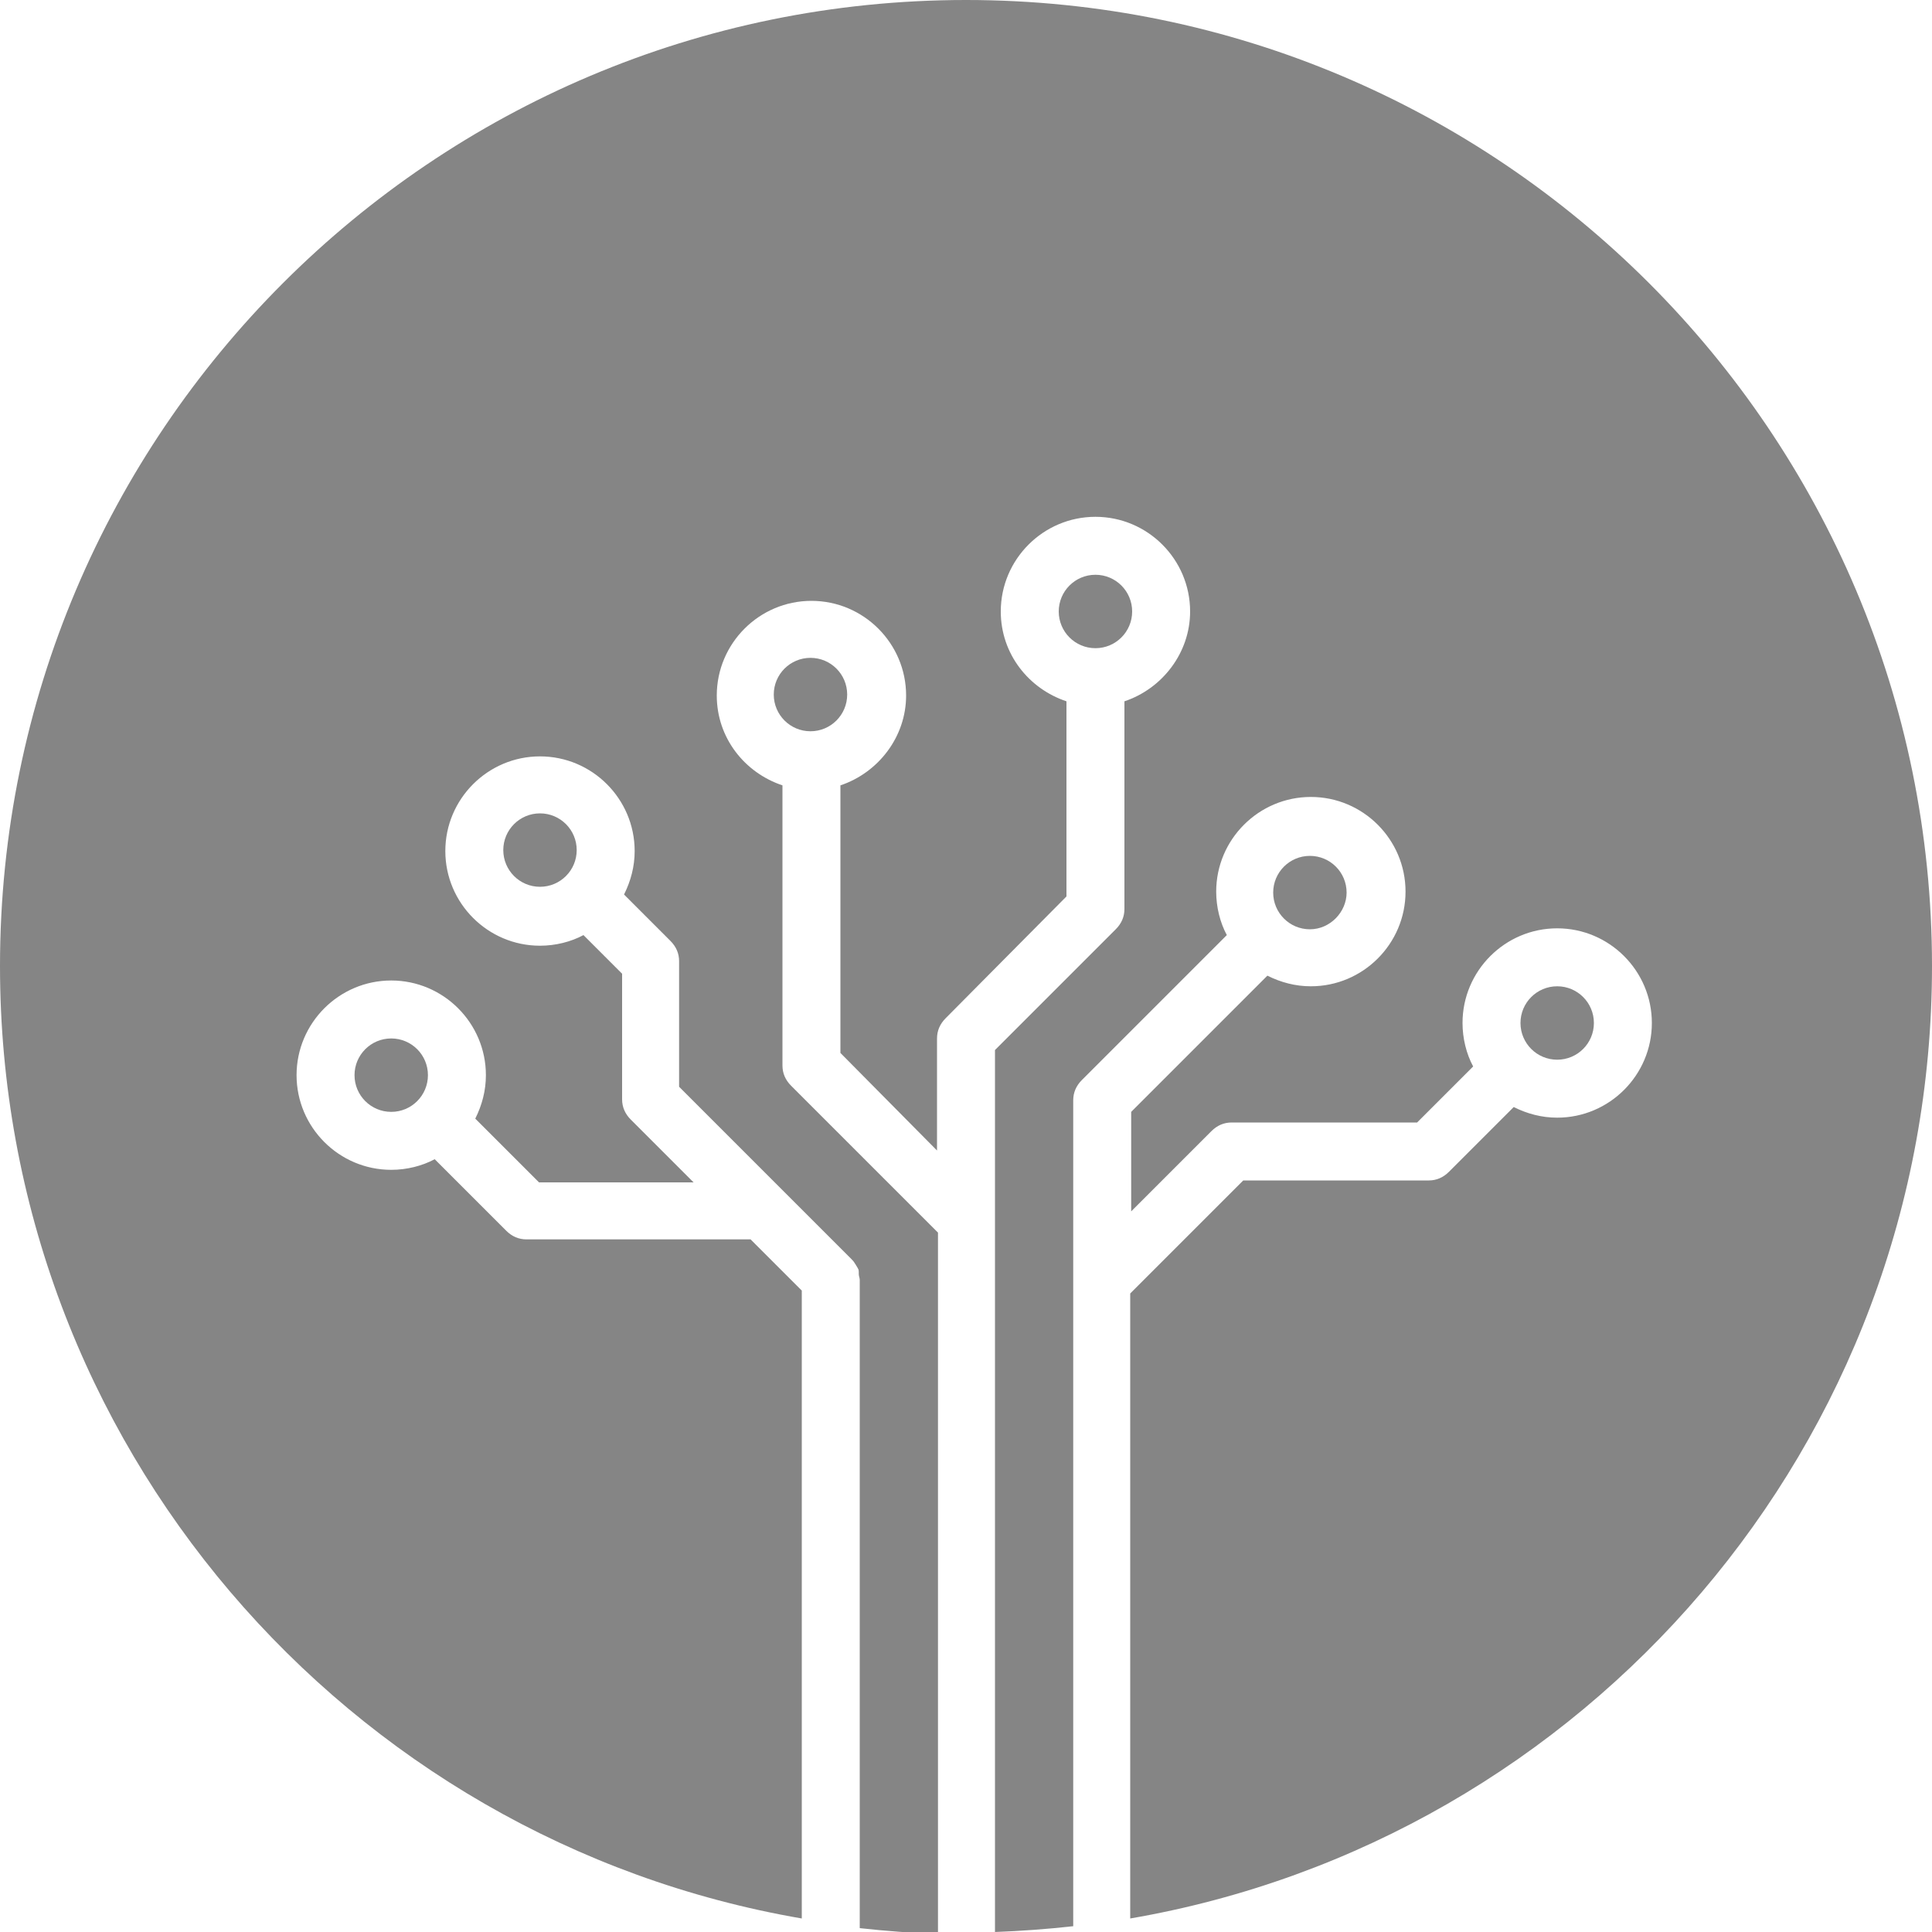 <?xml version="1.0" encoding="utf-8"?>
<!-- Generator: Adobe Illustrator 16.0.4, SVG Export Plug-In . SVG Version: 6.00 Build 0)  -->
<!DOCTYPE svg PUBLIC "-//W3C//DTD SVG 1.1//EN" "http://www.w3.org/Graphics/SVG/1.1/DTD/svg11.dtd">
<svg version="1.1" xmlns="http://www.w3.org/2000/svg" xmlns:xlink="http://www.w3.org/1999/xlink" x="0px" y="0px" width="200px"
	 height="200px" viewBox="0 0 200 200" enable-background="new 0 0 200 200" xml:space="preserve">
<symbol  id="New_Symbol_1" viewBox="-2.9 -2.9 5.8 5.8">
	<path fill="#666666" d="M0.8,2.9c-1.2,0-2.1-1-2.1-2.1c0-0.3,0.1-0.6,0.2-0.9l-1.5-1.5C-3-1.9-3-2.4-2.7-2.7C-2.4-3-1.9-3-1.6-2.7
		l1.5,1.5c0.3-0.1,0.6-0.2,0.9-0.2l0,0c1.2,0,2.1,1,2.1,2.1C2.9,1.9,1.9,2.9,0.8,2.9z M0.8-0.9c-0.9,0-1.6,0.7-1.6,1.6
		c0,0.9,0.7,1.6,1.6,1.6c0.9,0,1.6-0.7,1.6-1.6S1.7-0.9,0.8-0.9z"/>
</symbol>
<g id="template">
</g>
<g id="browser">
</g>
<g id="artwork">
	<g>
		<path fill="#858585" d="M117.2,63.3c0-2.1-1.7-3.8-3.8-3.8c-2.1,0-3.8,1.7-3.8,3.8c0,2.1,1.7,3.8,3.8,3.8
			C115.5,67.1,117.2,65.4,117.2,63.3z"/>
		<path fill="#858585" d="M139.4,92.4c0-2.1-1.7-3.8-3.8-3.8c-2.1,0-3.8,1.7-3.8,3.8s1.7,3.8,3.8,3.8
			C137.7,96.2,139.4,94.4,139.4,92.4z"/>
		<path fill="#858585" d="M100,0C44.8,0,0,44.8,0,100c0,49.4,35.9,90.5,83,98.6v-65l-5.3-5.3H54.5c-0.8,0-1.5-0.3-2.1-0.9l-7.4-7.4
			c-1.3,0.7-2.9,1.1-4.5,1.1c-5.4,0-9.8-4.4-9.8-9.8c0-5.4,4.4-9.8,9.8-9.8s9.8,4.4,9.8,9.8c0,1.6-0.4,3.1-1.1,4.5l6.6,6.6h16
			l-6.5-6.5c-0.6-0.6-0.9-1.3-0.9-2.1v-13l-4-4c-1.3,0.7-2.9,1.1-4.5,1.1c-5.4,0-9.8-4.4-9.8-9.8s4.4-9.8,9.8-9.8
			c5.4,0,9.8,4.4,9.8,9.8c0,1.6-0.4,3.1-1.1,4.5l4.8,4.8c0.6,0.6,0.9,1.3,0.9,2.1v13L81,123.2v0l7.1,7.1c0.1,0.1,0.3,0.3,0.4,0.5
			c0.1,0.1,0.1,0.2,0.2,0.3c0,0.1,0.1,0.1,0.1,0.2c0.1,0.1,0.1,0.3,0.1,0.4c0,0.1,0,0.1,0,0.2c0,0.2,0.1,0.4,0.1,0.6v67.1
			c2.7,0.3,5.4,0.5,8.1,0.6v-41.9v-21.9v-8.8l-15.2-15.2c-0.6-0.6-0.9-1.3-0.9-2.1v-29c-3.9-1.3-6.8-4.9-6.8-9.3
			c0-5.4,4.4-9.8,9.8-9.8s9.8,4.4,9.8,9.8c0,4.3-2.9,8-6.8,9.3v27.7L97,119.1v-11.6c0-0.8,0.3-1.5,0.9-2.1l12.5-12.6V72.6
			c-3.9-1.3-6.8-4.9-6.8-9.3c0-5.4,4.4-9.8,9.8-9.8s9.8,4.4,9.8,9.8c0,4.3-2.9,8-6.8,9.3v21.5c0,0.8-0.3,1.5-0.9,2.1L103,108.7v27.5
			v21.9V200c2.7-0.1,5.4-0.3,8.1-0.6v-63.2c0-0.1,0-0.2,0-0.2c0,0,0,0,0,0v-3.4c0,0,0,0,0,0v-18.7c0-0.8,0.3-1.5,0.9-2.1l15-15
			c-0.7-1.3-1.1-2.9-1.1-4.5c0-5.4,4.4-9.8,9.8-9.8c5.4,0,9.8,4.4,9.8,9.8c0,5.4-4.4,9.8-9.8,9.8c-1.6,0-3.1-0.4-4.5-1.1l-14.1,14.1
			v10.3l8.3-8.3c0.6-0.6,1.3-0.9,2.1-0.9h19.2l5.8-5.8c-0.7-1.3-1.1-2.9-1.1-4.5c0-5.4,4.4-9.8,9.8-9.8s9.8,4.4,9.8,9.8
			c0,5.4-4.4,9.8-9.8,9.8c-1.6,0-3.1-0.4-4.5-1.1l-6.7,6.7c-0.6,0.6-1.3,0.9-2.1,0.9h-19.2l-11.7,11.7v2.2c0,0.1,0,0.2,0,0.2
			c0,0,0,0,0,0v62.3c47.1-8.1,83-49.1,83-98.6C200,44.8,155.2,0,100,0z"/>
		<path fill="#858585" d="M165,105.9c0-2.1-1.7-3.8-3.8-3.8c-2.1,0-3.8,1.7-3.8,3.8c0,2.1,1.7,3.8,3.8,3.8
			C163.3,109.7,165,108,165,105.9z"/>
		<path fill="#858585" d="M36.7,111.3c0,2.1,1.7,3.8,3.8,3.8c2.1,0,3.8-1.7,3.8-3.8c0-2.1-1.7-3.8-3.8-3.8
			C38.4,107.5,36.7,109.2,36.7,111.3z"/>
		<path fill="#858585" d="M52.1,88c0,2.1,1.7,3.8,3.8,3.8c2.1,0,3.8-1.7,3.8-3.8c0-2.1-1.7-3.8-3.8-3.8C53.8,84.2,52.1,85.9,52.1,88
			z"/>
		<path fill="#858585" d="M83.9,68.1c-2.1,0-3.8,1.7-3.8,3.8c0,2.1,1.7,3.8,3.8,3.8c2.1,0,3.8-1.7,3.8-3.8
			C87.7,69.8,86,68.1,83.9,68.1z"/>
	</g>
</g>
</svg>
